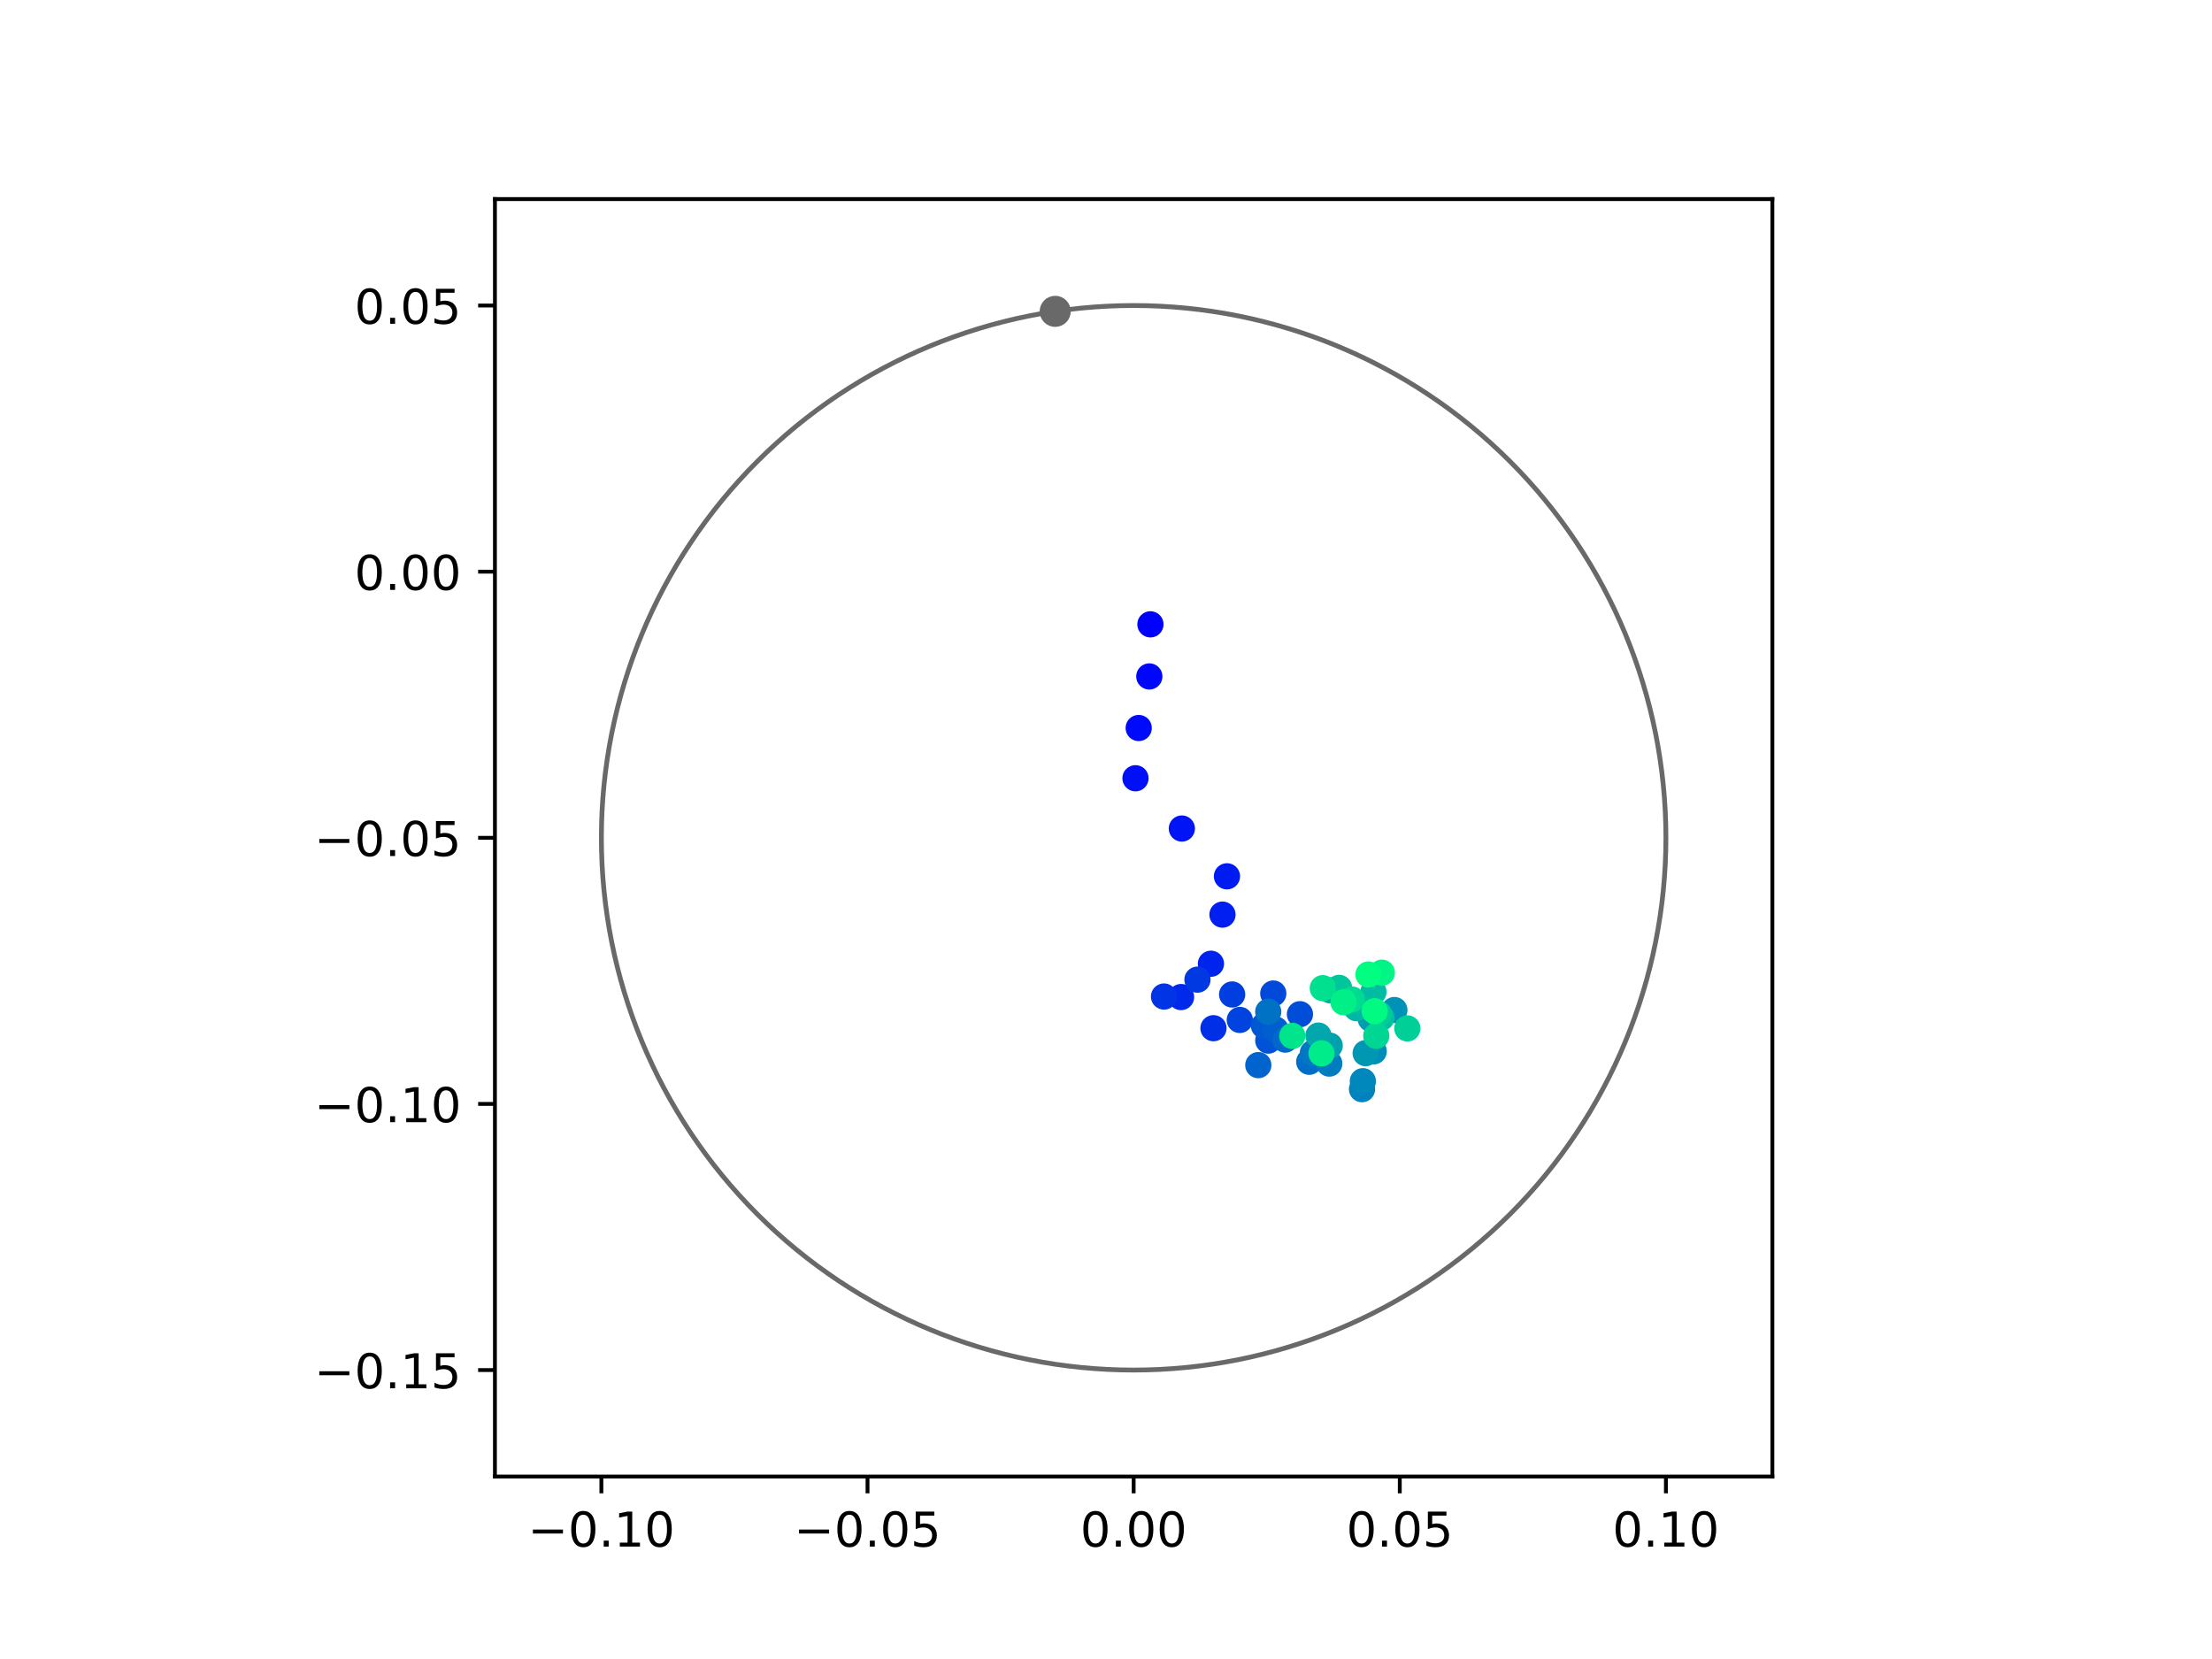 <?xml version="1.0" encoding="utf-8" standalone="no"?>
<!DOCTYPE svg PUBLIC "-//W3C//DTD SVG 1.1//EN"
  "http://www.w3.org/Graphics/SVG/1.1/DTD/svg11.dtd">
<!-- Created with matplotlib (https://matplotlib.org/) -->
<svg height="345.6pt" version="1.1" viewBox="0 0 460.8 345.6" width="460.8pt" xmlns="http://www.w3.org/2000/svg" xmlns:xlink="http://www.w3.org/1999/xlink">
 <defs>
  <style type="text/css">
*{stroke-linecap:butt;stroke-linejoin:round;}
  </style>
 </defs>
 <g id="figure_1">
  <g id="patch_1">
   <path d="M 0 345.6 
L 460.8 345.6 
L 460.8 0 
L 0 0 
z
" style="fill:#ffffff;"/>
  </g>
  <g id="axes_1">
   <g id="patch_2">
    <path d="M 103.104 307.584 
L 369.216 307.584 
L 369.216 41.472 
L 103.104 41.472 
z
" style="fill:#ffffff;"/>
   </g>
   <g id="PathCollection_1">
    <defs>
     <path d="M 0 2.236 
C 0.593 2.236 1.162 2 1.581 1.581 
C 2 1.162 2.236 0.593 2.236 0 
C 2.236 -0.593 2 -1.162 1.581 -1.581 
C 1.162 -2 0.593 -2.236 0 -2.236 
C -0.593 -2.236 -1.162 -2 -1.581 -1.581 
C -2 -1.162 -2.236 -0.593 -2.236 0 
C -2.236 0.593 -2 1.162 -1.581 1.581 
C -1.162 2 -0.593 2.236 0 2.236 
z
" id="C0_0_54c67c64a2"/>
    </defs>
    <g clip-path="url(#pe7f5d44021)">
     <use style="fill:#0000ff;stroke:#0000ff;" x="239.654" xlink:href="#C0_0_54c67c64a2" y="130.061"/>
    </g>
    <g clip-path="url(#pe7f5d44021)">
     <use style="fill:#0005fc;stroke:#0005fc;" x="239.425" xlink:href="#C0_0_54c67c64a2" y="140.916"/>
    </g>
    <g clip-path="url(#pe7f5d44021)">
     <use style="fill:#000afa;stroke:#000afa;" x="237.213" xlink:href="#C0_0_54c67c64a2" y="151.657"/>
    </g>
    <g clip-path="url(#pe7f5d44021)">
     <use style="fill:#000ff8;stroke:#000ff8;" x="236.54" xlink:href="#C0_0_54c67c64a2" y="162.125"/>
    </g>
    <g clip-path="url(#pe7f5d44021)">
     <use style="fill:#0014f5;stroke:#0014f5;" x="246.2" xlink:href="#C0_0_54c67c64a2" y="172.597"/>
    </g>
    <g clip-path="url(#pe7f5d44021)">
     <use style="fill:#001af2;stroke:#001af2;" x="255.598" xlink:href="#C0_0_54c67c64a2" y="182.552"/>
    </g>
    <g clip-path="url(#pe7f5d44021)">
     <use style="fill:#001ff0;stroke:#001ff0;" x="254.664" xlink:href="#C0_0_54c67c64a2" y="190.531"/>
    </g>
    <g clip-path="url(#pe7f5d44021)">
     <use style="fill:#0024ed;stroke:#0024ed;" x="252.259" xlink:href="#C0_0_54c67c64a2" y="200.763"/>
    </g>
    <g clip-path="url(#pe7f5d44021)">
     <use style="fill:#0029eb;stroke:#0029eb;" x="246.035" xlink:href="#C0_0_54c67c64a2" y="207.705"/>
    </g>
    <g clip-path="url(#pe7f5d44021)">
     <use style="fill:#002fe8;stroke:#002fe8;" x="252.786" xlink:href="#C0_0_54c67c64a2" y="214.193"/>
    </g>
    <g clip-path="url(#pe7f5d44021)">
     <use style="fill:#0034e5;stroke:#0034e5;" x="242.485" xlink:href="#C0_0_54c67c64a2" y="207.597"/>
    </g>
    <g clip-path="url(#pe7f5d44021)">
     <use style="fill:#0039e2;stroke:#0039e2;" x="249.451" xlink:href="#C0_0_54c67c64a2" y="204.078"/>
    </g>
    <g clip-path="url(#pe7f5d44021)">
     <use style="fill:#003ee0;stroke:#003ee0;" x="256.675" xlink:href="#C0_0_54c67c64a2" y="207.168"/>
    </g>
    <g clip-path="url(#pe7f5d44021)">
     <use style="fill:#0043de;stroke:#0043de;" x="258.272" xlink:href="#C0_0_54c67c64a2" y="212.47"/>
    </g>
    <g clip-path="url(#pe7f5d44021)">
     <use style="fill:#0049db;stroke:#0049db;" x="265.247" xlink:href="#C0_0_54c67c64a2" y="206.969"/>
    </g>
    <g clip-path="url(#pe7f5d44021)">
     <use style="fill:#004ed8;stroke:#004ed8;" x="270.8" xlink:href="#C0_0_54c67c64a2" y="211.28"/>
    </g>
    <g clip-path="url(#pe7f5d44021)">
     <use style="fill:#0053d6;stroke:#0053d6;" x="264.205" xlink:href="#C0_0_54c67c64a2" y="216.776"/>
    </g>
    <g clip-path="url(#pe7f5d44021)">
     <use style="fill:#0058d3;stroke:#0058d3;" x="263.305" xlink:href="#C0_0_54c67c64a2" y="213.672"/>
    </g>
    <g clip-path="url(#pe7f5d44021)">
     <use style="fill:#005ed0;stroke:#005ed0;" x="265.736" xlink:href="#C0_0_54c67c64a2" y="214.49"/>
    </g>
    <g clip-path="url(#pe7f5d44021)">
     <use style="fill:#0063ce;stroke:#0063ce;" x="262.127" xlink:href="#C0_0_54c67c64a2" y="221.885"/>
    </g>
    <g clip-path="url(#pe7f5d44021)">
     <use style="fill:#0068cb;stroke:#0068cb;" x="267.735" xlink:href="#C0_0_54c67c64a2" y="216.568"/>
    </g>
    <g clip-path="url(#pe7f5d44021)">
     <use style="fill:#006dc8;stroke:#006dc8;" x="272.736" xlink:href="#C0_0_54c67c64a2" y="221.186"/>
    </g>
    <g clip-path="url(#pe7f5d44021)">
     <use style="fill:#0072c6;stroke:#0072c6;" x="264.195" xlink:href="#C0_0_54c67c64a2" y="210.761"/>
    </g>
    <g clip-path="url(#pe7f5d44021)">
     <use style="fill:#0078c3;stroke:#0078c3;" x="273.493" xlink:href="#C0_0_54c67c64a2" y="219.341"/>
    </g>
    <g clip-path="url(#pe7f5d44021)">
     <use style="fill:#007dc0;stroke:#007dc0;" x="276.912" xlink:href="#C0_0_54c67c64a2" y="221.562"/>
    </g>
    <g clip-path="url(#pe7f5d44021)">
     <use style="fill:#0082be;stroke:#0082be;" x="283.73" xlink:href="#C0_0_54c67c64a2" y="226.893"/>
    </g>
    <g clip-path="url(#pe7f5d44021)">
     <use style="fill:#0087bc;stroke:#0087bc;" x="283.906" xlink:href="#C0_0_54c67c64a2" y="225.228"/>
    </g>
    <g clip-path="url(#pe7f5d44021)">
     <use style="fill:#008db8;stroke:#008db8;" x="286.167" xlink:href="#C0_0_54c67c64a2" y="219.012"/>
    </g>
    <g clip-path="url(#pe7f5d44021)">
     <use style="fill:#0092b6;stroke:#0092b6;" x="290.475" xlink:href="#C0_0_54c67c64a2" y="210.405"/>
    </g>
    <g clip-path="url(#pe7f5d44021)">
     <use style="fill:#0097b3;stroke:#0097b3;" x="284.492" xlink:href="#C0_0_54c67c64a2" y="219.39"/>
    </g>
    <g clip-path="url(#pe7f5d44021)">
     <use style="fill:#009cb1;stroke:#009cb1;" x="285.559" xlink:href="#C0_0_54c67c64a2" y="212.267"/>
    </g>
    <g clip-path="url(#pe7f5d44021)">
     <use style="fill:#00a1ae;stroke:#00a1ae;" x="277.001" xlink:href="#C0_0_54c67c64a2" y="217.822"/>
    </g>
    <g clip-path="url(#pe7f5d44021)">
     <use style="fill:#00a7ac;stroke:#00a7ac;" x="274.652" xlink:href="#C0_0_54c67c64a2" y="215.732"/>
    </g>
    <g clip-path="url(#pe7f5d44021)">
     <use style="fill:#00aca9;stroke:#00aca9;" x="277.118" xlink:href="#C0_0_54c67c64a2" y="206.299"/>
    </g>
    <g clip-path="url(#pe7f5d44021)">
     <use style="fill:#00b1a6;stroke:#00b1a6;" x="285.46" xlink:href="#C0_0_54c67c64a2" y="209.986"/>
    </g>
    <g clip-path="url(#pe7f5d44021)">
     <use style="fill:#00b6a4;stroke:#00b6a4;" x="282.582" xlink:href="#C0_0_54c67c64a2" y="210.031"/>
    </g>
    <g clip-path="url(#pe7f5d44021)">
     <use style="fill:#00bca1;stroke:#00bca1;" x="286.111" xlink:href="#C0_0_54c67c64a2" y="206.62"/>
    </g>
    <g clip-path="url(#pe7f5d44021)">
     <use style="fill:#00c19e;stroke:#00c19e;" x="287.777" xlink:href="#C0_0_54c67c64a2" y="212.015"/>
    </g>
    <g clip-path="url(#pe7f5d44021)">
     <use style="fill:#00c69c;stroke:#00c69c;" x="278.954" xlink:href="#C0_0_54c67c64a2" y="205.792"/>
    </g>
    <g clip-path="url(#pe7f5d44021)">
     <use style="fill:#00cb9a;stroke:#00cb9a;" x="287.264" xlink:href="#C0_0_54c67c64a2" y="211.26"/>
    </g>
    <g clip-path="url(#pe7f5d44021)">
     <use style="fill:#00d097;stroke:#00d097;" x="293.175" xlink:href="#C0_0_54c67c64a2" y="214.236"/>
    </g>
    <g clip-path="url(#pe7f5d44021)">
     <use style="fill:#00d694;stroke:#00d694;" x="286.704" xlink:href="#C0_0_54c67c64a2" y="215.782"/>
    </g>
    <g clip-path="url(#pe7f5d44021)">
     <use style="fill:#00db92;stroke:#00db92;" x="281.636" xlink:href="#C0_0_54c67c64a2" y="208.219"/>
    </g>
    <g clip-path="url(#pe7f5d44021)">
     <use style="fill:#00e08f;stroke:#00e08f;" x="275.562" xlink:href="#C0_0_54c67c64a2" y="205.853"/>
    </g>
    <g clip-path="url(#pe7f5d44021)">
     <use style="fill:#00e58c;stroke:#00e58c;" x="269.21" xlink:href="#C0_0_54c67c64a2" y="215.79"/>
    </g>
    <g clip-path="url(#pe7f5d44021)">
     <use style="fill:#00eb8a;stroke:#00eb8a;" x="275.289" xlink:href="#C0_0_54c67c64a2" y="219.44"/>
    </g>
    <g clip-path="url(#pe7f5d44021)">
     <use style="fill:#00f087;stroke:#00f087;" x="279.882" xlink:href="#C0_0_54c67c64a2" y="208.779"/>
    </g>
    <g clip-path="url(#pe7f5d44021)">
     <use style="fill:#00f584;stroke:#00f584;" x="287.859" xlink:href="#C0_0_54c67c64a2" y="202.627"/>
    </g>
    <g clip-path="url(#pe7f5d44021)">
     <use style="fill:#00fa82;stroke:#00fa82;" x="286.369" xlink:href="#C0_0_54c67c64a2" y="210.64"/>
    </g>
    <g clip-path="url(#pe7f5d44021)">
     <use style="fill:#00ff80;stroke:#00ff80;" x="285.071" xlink:href="#C0_0_54c67c64a2" y="203"/>
    </g>
   </g>
   <g id="PathCollection_2">
    <defs>
     <path d="M 0 2.739 
C 0.726 2.739 1.423 2.45 1.936 1.936 
C 2.45 1.423 2.739 0.726 2.739 0 
C 2.739 -0.726 2.45 -1.423 1.936 -1.936 
C 1.423 -2.45 0.726 -2.739 0 -2.739 
C -0.726 -2.739 -1.423 -2.45 -1.936 -1.936 
C -2.45 -1.423 -2.739 -0.726 -2.739 0 
C -2.739 0.726 -2.45 1.423 -1.936 1.936 
C -1.423 2.45 -0.726 2.739 0 2.739 
z
" id="m9d5bf205b5" style="stroke:#696969;"/>
    </defs>
    <g clip-path="url(#pe7f5d44021)">
     <use style="fill:#696969;stroke:#696969;" x="219.82" xlink:href="#m9d5bf205b5" y="64.859"/>
    </g>
   </g>
   <g id="patch_3">
    <path clip-path="url(#pe7f5d44021)" d="M 236.16 285.408 
C 265.566 285.408 293.771 273.725 314.564 252.932 
C 335.357 232.139 347.04 203.934 347.04 174.528 
C 347.04 145.122 335.357 116.917 314.564 96.124 
C 293.771 75.331 265.566 63.648 236.16 63.648 
C 206.754 63.648 178.549 75.331 157.756 96.124 
C 136.963 116.917 125.28 145.122 125.28 174.528 
C 125.28 203.934 136.963 232.139 157.756 252.932 
C 178.549 273.725 206.754 285.408 236.16 285.408 
z
" style="fill:none;stroke:#696969;stroke-linejoin:miter;"/>
   </g>
   <g id="matplotlib.axis_1">
    <g id="xtick_1">
     <g id="line2d_1">
      <defs>
       <path d="M 0 0 
L 0 3.5 
" id="m6a65b84ee8" style="stroke:#000000;stroke-width:0.8;"/>
      </defs>
      <g>
       <use style="stroke:#000000;stroke-width:0.8;" x="125.28" xlink:href="#m6a65b84ee8" y="307.584"/>
      </g>
     </g>
     <g id="text_1">
      <!-- −0.10 -->
      <defs>
       <path d="M 10.594 35.5 
L 73.188 35.5 
L 73.188 27.203 
L 10.594 27.203 
z
" id="DejaVuSans-8722"/>
       <path d="M 31.781 66.406 
Q 24.172 66.406 20.328 58.906 
Q 16.5 51.422 16.5 36.375 
Q 16.5 21.391 20.328 13.891 
Q 24.172 6.391 31.781 6.391 
Q 39.453 6.391 43.281 13.891 
Q 47.125 21.391 47.125 36.375 
Q 47.125 51.422 43.281 58.906 
Q 39.453 66.406 31.781 66.406 
z
M 31.781 74.219 
Q 44.047 74.219 50.516 64.516 
Q 56.984 54.828 56.984 36.375 
Q 56.984 17.969 50.516 8.266 
Q 44.047 -1.422 31.781 -1.422 
Q 19.531 -1.422 13.062 8.266 
Q 6.594 17.969 6.594 36.375 
Q 6.594 54.828 13.062 64.516 
Q 19.531 74.219 31.781 74.219 
z
" id="DejaVuSans-48"/>
       <path d="M 10.688 12.406 
L 21 12.406 
L 21 0 
L 10.688 0 
z
" id="DejaVuSans-46"/>
       <path d="M 12.406 8.297 
L 28.516 8.297 
L 28.516 63.922 
L 10.984 60.406 
L 10.984 69.391 
L 28.422 72.906 
L 38.281 72.906 
L 38.281 8.297 
L 54.391 8.297 
L 54.391 0 
L 12.406 0 
z
" id="DejaVuSans-49"/>
      </defs>
      <g transform="translate(109.957 322.182)scale(0.1 -0.1)">
       <use xlink:href="#DejaVuSans-8722"/>
       <use x="83.789" xlink:href="#DejaVuSans-48"/>
       <use x="147.412" xlink:href="#DejaVuSans-46"/>
       <use x="179.199" xlink:href="#DejaVuSans-49"/>
       <use x="242.822" xlink:href="#DejaVuSans-48"/>
      </g>
     </g>
    </g>
    <g id="xtick_2">
     <g id="line2d_2">
      <g>
       <use style="stroke:#000000;stroke-width:0.8;" x="180.72" xlink:href="#m6a65b84ee8" y="307.584"/>
      </g>
     </g>
     <g id="text_2">
      <!-- −0.05 -->
      <defs>
       <path d="M 10.797 72.906 
L 49.516 72.906 
L 49.516 64.594 
L 19.828 64.594 
L 19.828 46.734 
Q 21.969 47.469 24.109 47.828 
Q 26.266 48.188 28.422 48.188 
Q 40.625 48.188 47.75 41.5 
Q 54.891 34.812 54.891 23.391 
Q 54.891 11.625 47.562 5.094 
Q 40.234 -1.422 26.906 -1.422 
Q 22.312 -1.422 17.547 -0.641 
Q 12.797 0.141 7.719 1.703 
L 7.719 11.625 
Q 12.109 9.234 16.797 8.062 
Q 21.484 6.891 26.703 6.891 
Q 35.156 6.891 40.078 11.328 
Q 45.016 15.766 45.016 23.391 
Q 45.016 31 40.078 35.438 
Q 35.156 39.891 26.703 39.891 
Q 22.75 39.891 18.812 39.016 
Q 14.891 38.141 10.797 36.281 
z
" id="DejaVuSans-53"/>
      </defs>
      <g transform="translate(165.397 322.182)scale(0.1 -0.1)">
       <use xlink:href="#DejaVuSans-8722"/>
       <use x="83.789" xlink:href="#DejaVuSans-48"/>
       <use x="147.412" xlink:href="#DejaVuSans-46"/>
       <use x="179.199" xlink:href="#DejaVuSans-48"/>
       <use x="242.822" xlink:href="#DejaVuSans-53"/>
      </g>
     </g>
    </g>
    <g id="xtick_3">
     <g id="line2d_3">
      <g>
       <use style="stroke:#000000;stroke-width:0.8;" x="236.16" xlink:href="#m6a65b84ee8" y="307.584"/>
      </g>
     </g>
     <g id="text_3">
      <!-- 0.00 -->
      <g transform="translate(225.027 322.182)scale(0.1 -0.1)">
       <use xlink:href="#DejaVuSans-48"/>
       <use x="63.623" xlink:href="#DejaVuSans-46"/>
       <use x="95.41" xlink:href="#DejaVuSans-48"/>
       <use x="159.033" xlink:href="#DejaVuSans-48"/>
      </g>
     </g>
    </g>
    <g id="xtick_4">
     <g id="line2d_4">
      <g>
       <use style="stroke:#000000;stroke-width:0.8;" x="291.6" xlink:href="#m6a65b84ee8" y="307.584"/>
      </g>
     </g>
     <g id="text_4">
      <!-- 0.05 -->
      <g transform="translate(280.467 322.182)scale(0.1 -0.1)">
       <use xlink:href="#DejaVuSans-48"/>
       <use x="63.623" xlink:href="#DejaVuSans-46"/>
       <use x="95.41" xlink:href="#DejaVuSans-48"/>
       <use x="159.033" xlink:href="#DejaVuSans-53"/>
      </g>
     </g>
    </g>
    <g id="xtick_5">
     <g id="line2d_5">
      <g>
       <use style="stroke:#000000;stroke-width:0.8;" x="347.04" xlink:href="#m6a65b84ee8" y="307.584"/>
      </g>
     </g>
     <g id="text_5">
      <!-- 0.10 -->
      <g transform="translate(335.907 322.182)scale(0.1 -0.1)">
       <use xlink:href="#DejaVuSans-48"/>
       <use x="63.623" xlink:href="#DejaVuSans-46"/>
       <use x="95.41" xlink:href="#DejaVuSans-49"/>
       <use x="159.033" xlink:href="#DejaVuSans-48"/>
      </g>
     </g>
    </g>
   </g>
   <g id="matplotlib.axis_2">
    <g id="ytick_1">
     <g id="line2d_6">
      <defs>
       <path d="M 0 0 
L -3.5 0 
" id="m76b04a805c" style="stroke:#000000;stroke-width:0.8;"/>
      </defs>
      <g>
       <use style="stroke:#000000;stroke-width:0.8;" x="103.104" xlink:href="#m76b04a805c" y="285.408"/>
      </g>
     </g>
     <g id="text_6">
      <!-- −0.15 -->
      <g transform="translate(65.459 289.207)scale(0.1 -0.1)">
       <use xlink:href="#DejaVuSans-8722"/>
       <use x="83.789" xlink:href="#DejaVuSans-48"/>
       <use x="147.412" xlink:href="#DejaVuSans-46"/>
       <use x="179.199" xlink:href="#DejaVuSans-49"/>
       <use x="242.822" xlink:href="#DejaVuSans-53"/>
      </g>
     </g>
    </g>
    <g id="ytick_2">
     <g id="line2d_7">
      <g>
       <use style="stroke:#000000;stroke-width:0.8;" x="103.104" xlink:href="#m76b04a805c" y="229.968"/>
      </g>
     </g>
     <g id="text_7">
      <!-- −0.10 -->
      <g transform="translate(65.459 233.767)scale(0.1 -0.1)">
       <use xlink:href="#DejaVuSans-8722"/>
       <use x="83.789" xlink:href="#DejaVuSans-48"/>
       <use x="147.412" xlink:href="#DejaVuSans-46"/>
       <use x="179.199" xlink:href="#DejaVuSans-49"/>
       <use x="242.822" xlink:href="#DejaVuSans-48"/>
      </g>
     </g>
    </g>
    <g id="ytick_3">
     <g id="line2d_8">
      <g>
       <use style="stroke:#000000;stroke-width:0.8;" x="103.104" xlink:href="#m76b04a805c" y="174.528"/>
      </g>
     </g>
     <g id="text_8">
      <!-- −0.05 -->
      <g transform="translate(65.459 178.327)scale(0.1 -0.1)">
       <use xlink:href="#DejaVuSans-8722"/>
       <use x="83.789" xlink:href="#DejaVuSans-48"/>
       <use x="147.412" xlink:href="#DejaVuSans-46"/>
       <use x="179.199" xlink:href="#DejaVuSans-48"/>
       <use x="242.822" xlink:href="#DejaVuSans-53"/>
      </g>
     </g>
    </g>
    <g id="ytick_4">
     <g id="line2d_9">
      <g>
       <use style="stroke:#000000;stroke-width:0.8;" x="103.104" xlink:href="#m76b04a805c" y="119.088"/>
      </g>
     </g>
     <g id="text_9">
      <!-- 0.00 -->
      <g transform="translate(73.838 122.887)scale(0.1 -0.1)">
       <use xlink:href="#DejaVuSans-48"/>
       <use x="63.623" xlink:href="#DejaVuSans-46"/>
       <use x="95.41" xlink:href="#DejaVuSans-48"/>
       <use x="159.033" xlink:href="#DejaVuSans-48"/>
      </g>
     </g>
    </g>
    <g id="ytick_5">
     <g id="line2d_10">
      <g>
       <use style="stroke:#000000;stroke-width:0.8;" x="103.104" xlink:href="#m76b04a805c" y="63.648"/>
      </g>
     </g>
     <g id="text_10">
      <!-- 0.05 -->
      <g transform="translate(73.838 67.447)scale(0.1 -0.1)">
       <use xlink:href="#DejaVuSans-48"/>
       <use x="63.623" xlink:href="#DejaVuSans-46"/>
       <use x="95.41" xlink:href="#DejaVuSans-48"/>
       <use x="159.033" xlink:href="#DejaVuSans-53"/>
      </g>
     </g>
    </g>
   </g>
   <g id="patch_4">
    <path d="M 103.104 307.584 
L 103.104 41.472 
" style="fill:none;stroke:#000000;stroke-linecap:square;stroke-linejoin:miter;stroke-width:0.8;"/>
   </g>
   <g id="patch_5">
    <path d="M 369.216 307.584 
L 369.216 41.472 
" style="fill:none;stroke:#000000;stroke-linecap:square;stroke-linejoin:miter;stroke-width:0.8;"/>
   </g>
   <g id="patch_6">
    <path d="M 103.104 307.584 
L 369.216 307.584 
" style="fill:none;stroke:#000000;stroke-linecap:square;stroke-linejoin:miter;stroke-width:0.8;"/>
   </g>
   <g id="patch_7">
    <path d="M 103.104 41.472 
L 369.216 41.472 
" style="fill:none;stroke:#000000;stroke-linecap:square;stroke-linejoin:miter;stroke-width:0.8;"/>
   </g>
  </g>
 </g>
 <defs>
  <clipPath id="pe7f5d44021">
   <rect height="266.112" width="266.112" x="103.104" y="41.472"/>
  </clipPath>
 </defs>
</svg>

